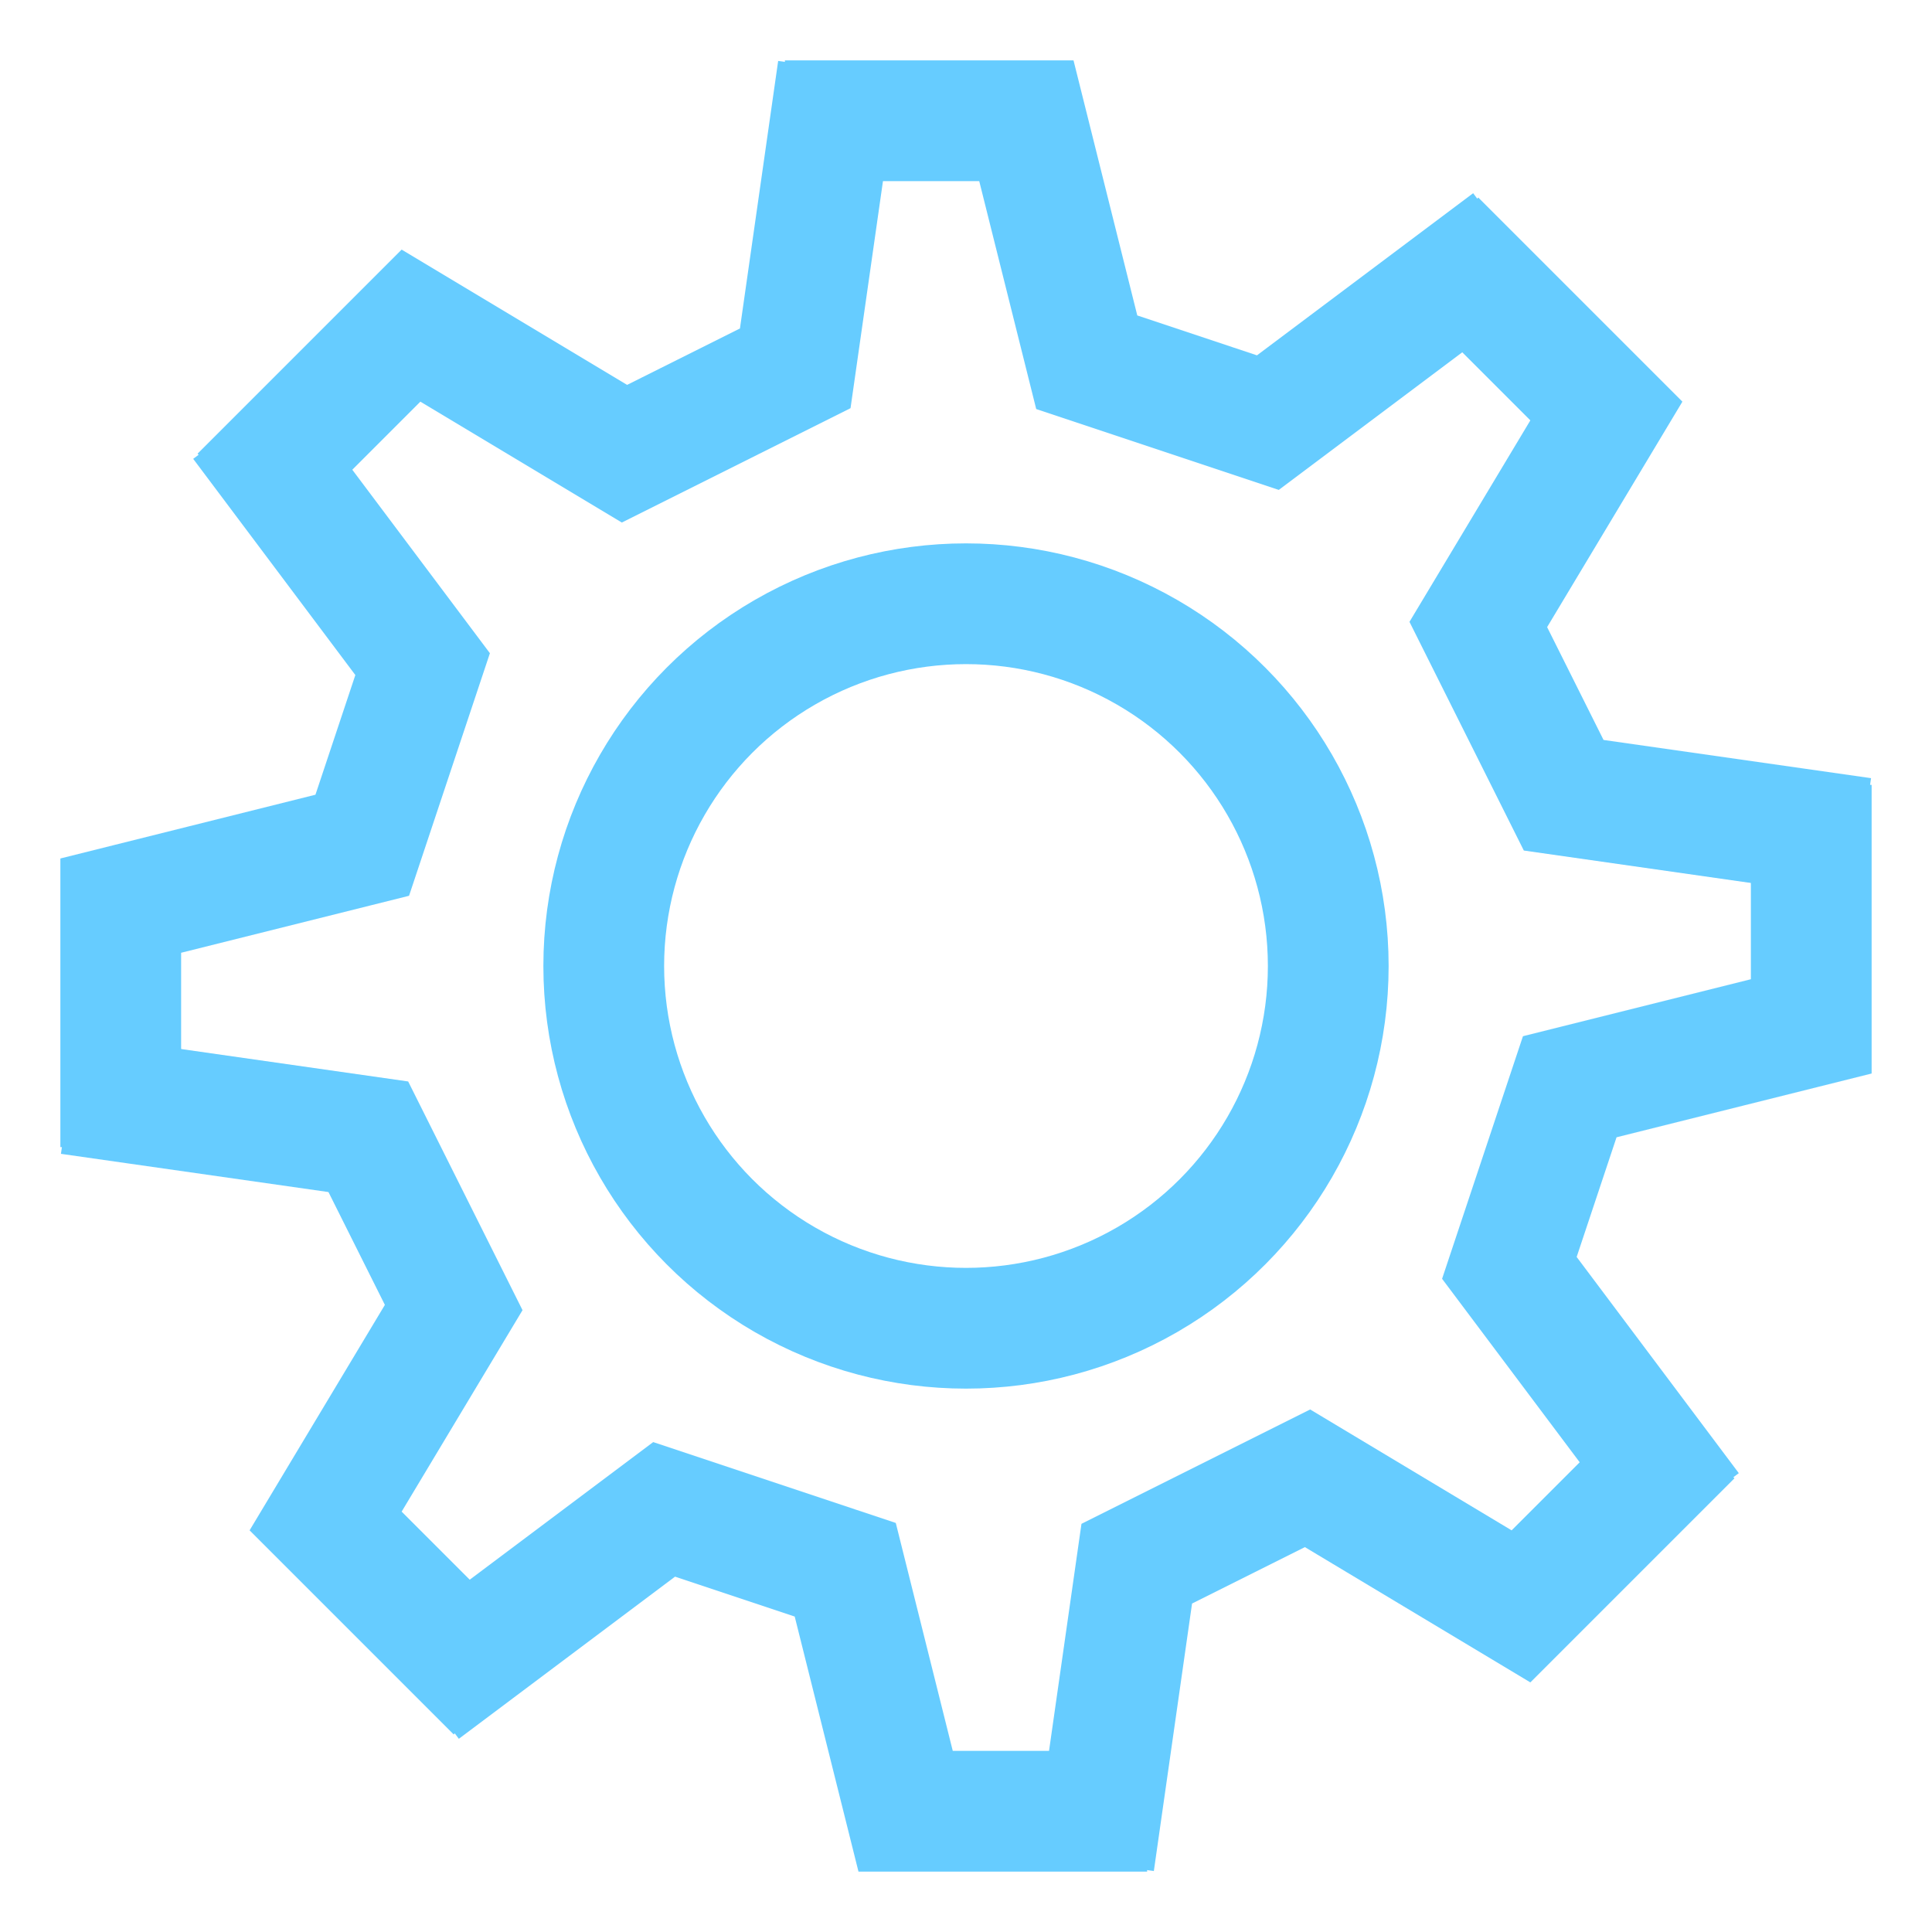<svg width="32" height="32" xmlns="http://www.w3.org/2000/svg"><defs><path id="a" d="M13 2h4l1 4 3 1 4-3"/></defs><g stroke-width="2" stroke="#6CF" fill="none"><circle cx="16" cy="16" r="6"/><use href="#a"/><use href="#a" transform="rotate(45 16 16)"/><use href="#a" transform="rotate(90 16 16)"/><use href="#a" transform="rotate(135 16 16)"/><use href="#a" transform="rotate(180 16 16)"/><use href="#a" transform="rotate(225 16 16)"/><use href="#a" transform="rotate(270 16 16)"/><use href="#a" transform="rotate(315 16 16)"/></g></svg>